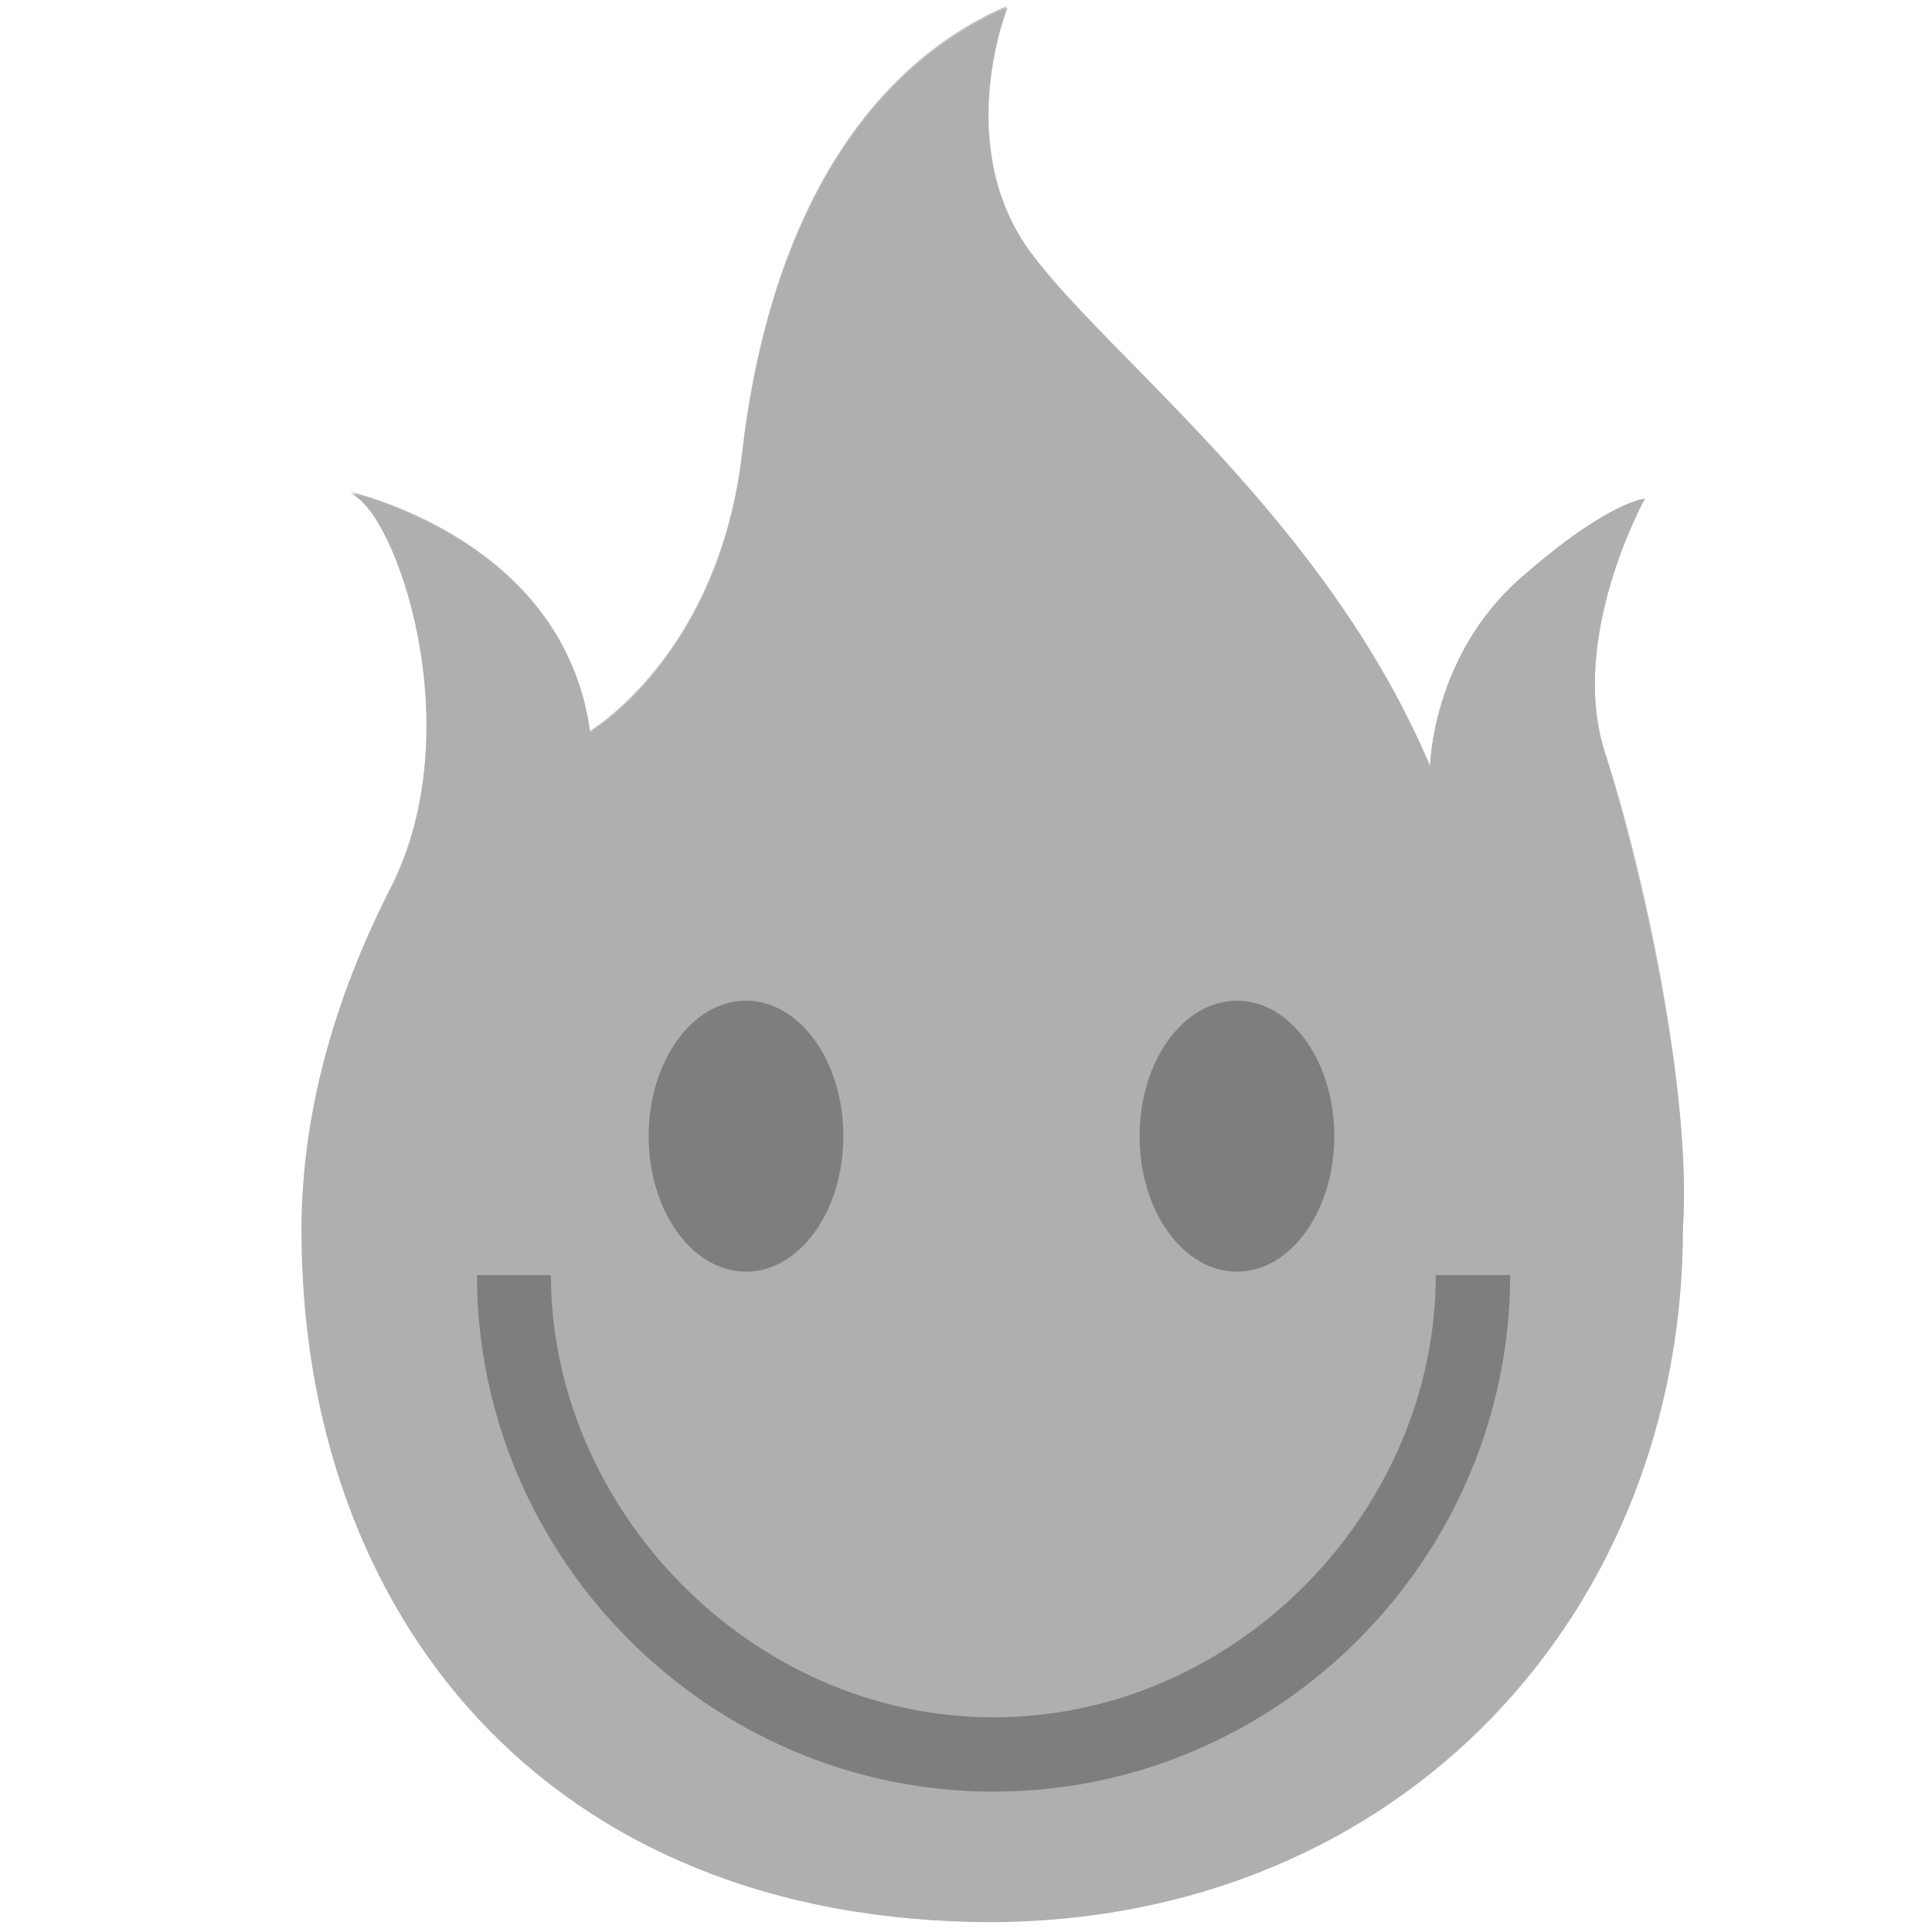 <svg xmlns="http://www.w3.org/2000/svg" viewBox="0 0 512 512">
  <path fill="#afafaf" d="M446 325.5c2.4-35.9-11-95.2-20.6-125.8-10-30.6 10.5-67.5 10.5-67.5s-9.6.5-33 21.1S379 203 379 203c-27.8-65.6-84.7-107.7-105.7-135.9C252.2 38.8 267 2 267 2c-42.1 18.2-64.1 64.1-70.3 118.2-6.2 54.1-40.7 74.2-40.7 74.2-5.7-50.7-63.2-63.6-63.2-63.6 12 4.3 32.5 62.7 10.5 105.3-14.8 28.7-23.4 59.3-23.4 90 0 101 64.1 183.3 183.3 183.3 108.6-.7 182.8-82.5 182.8-183.9z"/>
  <path opacity=".2" fill="#afafaf" d="M425.4 199.6c-10-30.6 10.5-67.5 10.5-67.5s-9.6.5-33 21.1S379 203 379 203c-27.8-65.6-84.7-107.7-105.7-135.9C258 46.5 260.8 18.7 267 2.5c-10.5 20.6-34 56.9 42.1 140.2 93.3 91.9 127.3 155 108.6 246.4-11 54.1-42.1 73.7-84.2 106.7-.5.5-1 .5-1.4 1C402 470.5 446 403.9 446 325.5c2.4-35.9-10.5-95.3-20.6-125.9z"/>
  <path opacity=".8" fill="#afafaf" d="M80 325.5c0 45 12.4 86.1 37.3 117.7-18.7-41.6-34-109.6-9.1-158.9 45.5-90.9 115.8-91.9 113.4-165.1C219.2 48.9 263.7 4.9 267 1.5c-42.1 18.2-64.1 64.1-70.3 118.2S156 193.9 156 193.9c-5.7-50.7-63.2-63.6-63.2-63.6 12 4.3 32.5 62.7 10.5 105.3C88.6 264.7 80 295.3 80 325.5z"/>
  <path opacity=".8" fill="#afafaf" d="M122.5 226.4c13.9-45.5-15.3-91.4-29.2-95.7 12 4.3 32.5 62.7 10.5 105.3-14.8 28.7-23.4 59.3-23.4 90 0 42.6 11.5 81.8 33.5 113.4-59.3-124-5.2-167.5 8.6-213z"/>
  <path fill="#afafaf" d="M425.4 199.6c-10-30.6 10.5-67.5 10.5-67.5-21.1 28.7-30.1 51.7-11 127.8 32.5 114.4-9.6 198.1-101 239.3 74.6-23.9 122-92.8 122-173.7 2.5-35.9-10.4-95.3-20.5-125.9z" opacity=".6"/>
  <path fill="#afafaf" d="M93.4 130.7c43.5 13.9 51.7 58.4 52.6 68.9 3.8-1 10.5-4.8 10.5-4.8-6.2-51.2-63.1-64.1-63.1-64.1zm291.8 83.8c6.2-2.4-1-46.9 50.7-82.3 0 0-9.6.5-33 21.1S379 203 379 203s5.3 9.5 6.2 11.5z"/>
  <path d="M380.5 337.9c0 62.2-52.6 117.2-117.2 117.2S146 399.6 146 337.9h-19.6c0 74.6 61.2 136.9 136.9 136.9s136.9-62.2 136.9-136.9h-19.7z" fill="#7e7e81"/>
  <ellipse cx="327.8" cy="301.1" rx="25.8" ry="35.9" fill="#7e7e81"/>
  <ellipse cx="197.7" cy="301.1" rx="25.8" ry="35.9" fill="#7e7e81"/>
</svg>
